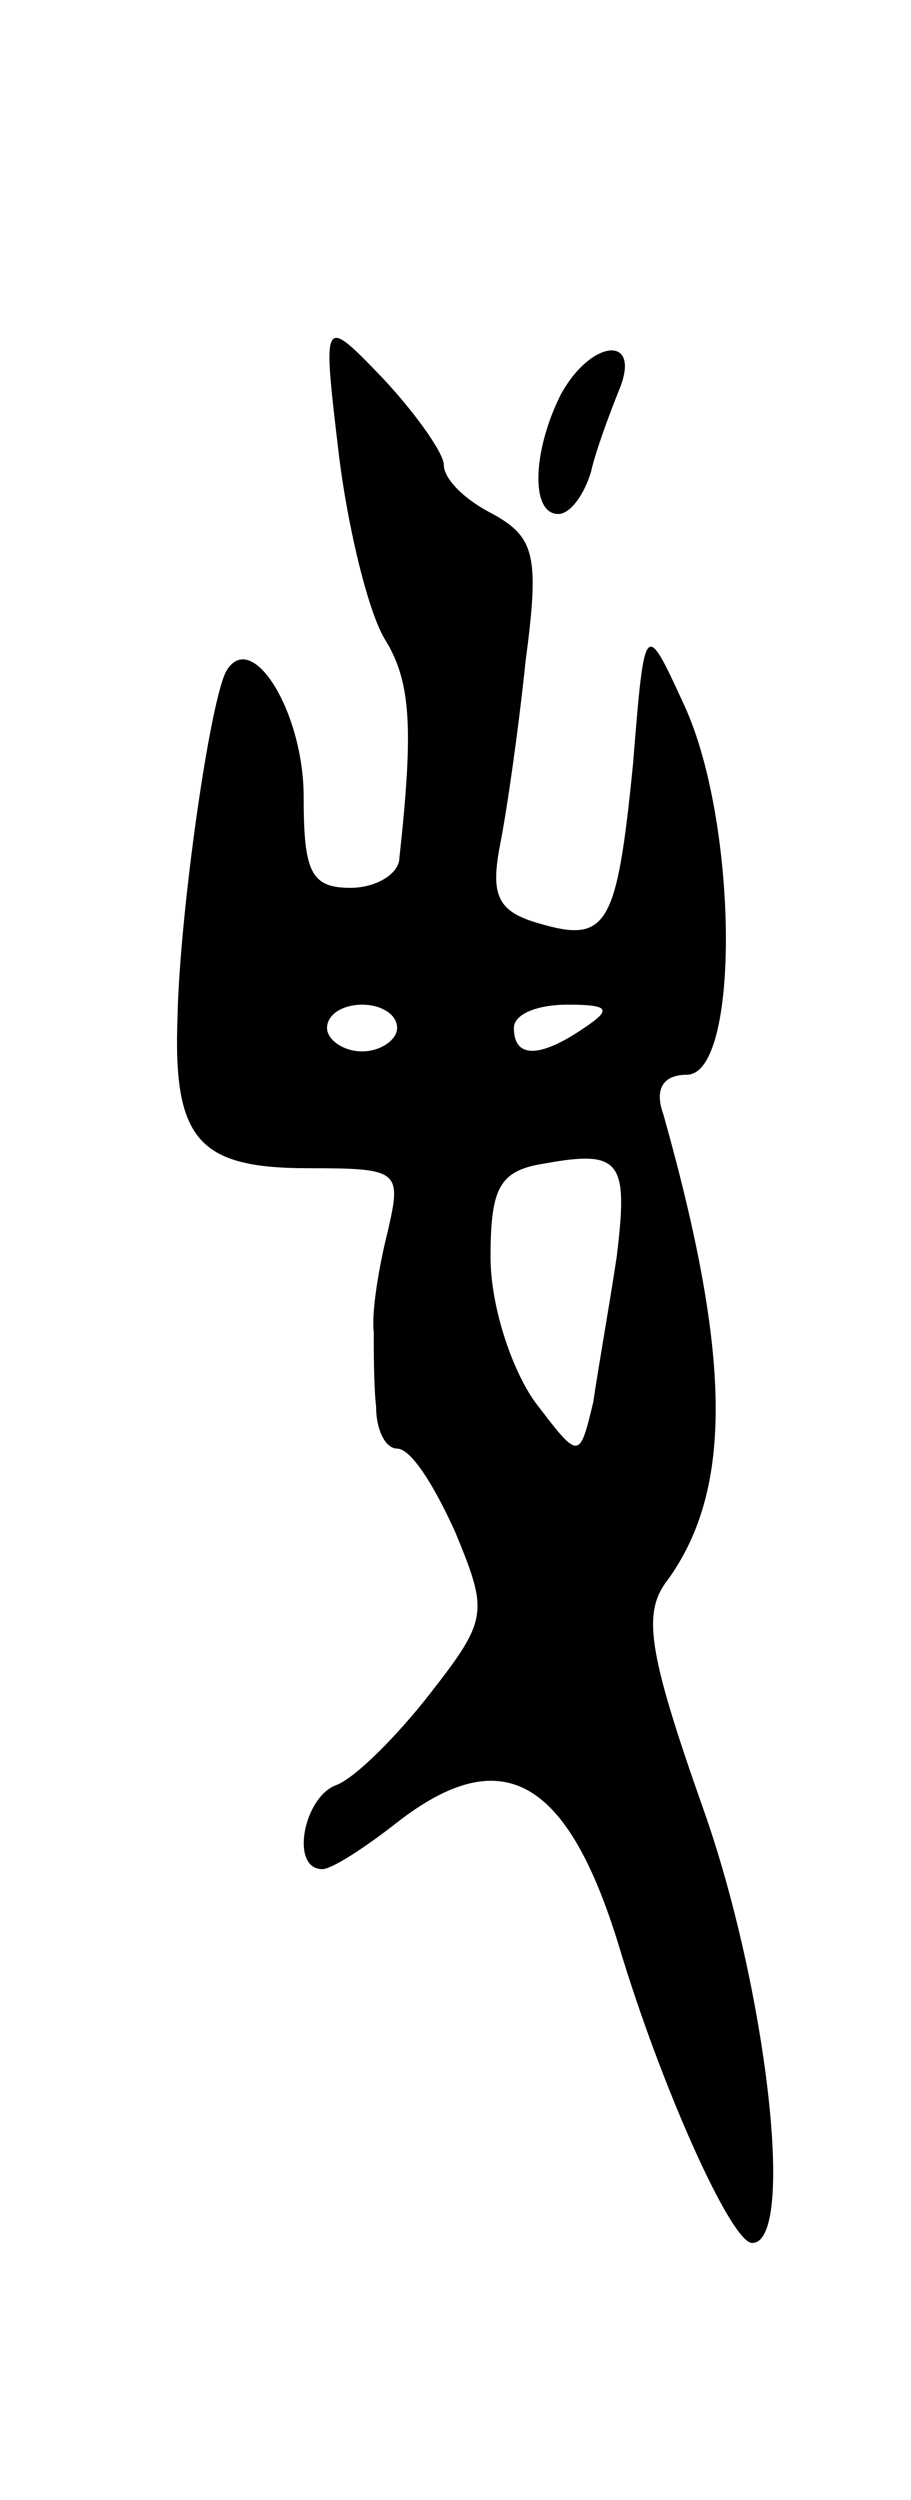 <svg version="1.0" xmlns="http://www.w3.org/2000/svg"
 width="39pt" height="107pt" viewBox="0 0 39 107"
 preserveAspectRatio="xMidYMid meet">
<g transform="translate(0,107) scale(0.1,-0.1)"
fill="#000000" stroke="none">
<path d="M145 876 c4 -33 13 -69 20 -80 11 -18 12 -38 6 -93 0 -7 -10 -13 -21
-13 -17 0 -20 7 -20 39 0 36 -22 72 -33 54 -7 -12 -20 -103 -21 -148 -2 -53 9
-65 56 -65 39 0 40 -1 34 -27 -4 -16 -7 -35 -6 -43 0 -8 0 -23 1 -32 0 -10 4
-18 9 -18 6 0 16 -16 25 -36 14 -34 14 -37 -11 -69 -14 -18 -32 -36 -40 -39
-14 -5 -20 -36 -6 -36 4 0 18 9 32 20 45 35 73 19 95 -53 18 -60 48 -127 57
-127 19 0 6 110 -21 186 -24 68 -26 84 -15 98 28 39 27 96 -2 199 -4 11 0 17
10 17 23 0 22 108 -1 158 -17 37 -17 37 -22 -25 -7 -70 -11 -77 -41 -68 -17 5
-20 12 -16 33 3 15 8 50 11 79 6 45 4 53 -14 63 -12 6 -21 15 -21 21 0 5 -12
22 -26 37 -26 27 -26 27 -19 -32z m25 -246 c0 -5 -7 -10 -15 -10 -8 0 -15 5
-15 10 0 6 7 10 15 10 8 0 15 -4 15 -10z m80 0 c-19 -13 -30 -13 -30 0 0 6 10
10 23 10 18 0 19 -2 7 -10z m14 -98 c-3 -20 -8 -48 -10 -62 -6 -25 -6 -25 -25
0 -10 14 -19 41 -19 62 0 30 4 37 23 40 33 6 36 1 31 -40z"/>
<path d="M240 901 c-12 -24 -13 -51 -1 -51 5 0 11 8 14 18 2 9 8 25 12 35 10
24 -12 22 -25 -2z"/>
</g>
</svg>
